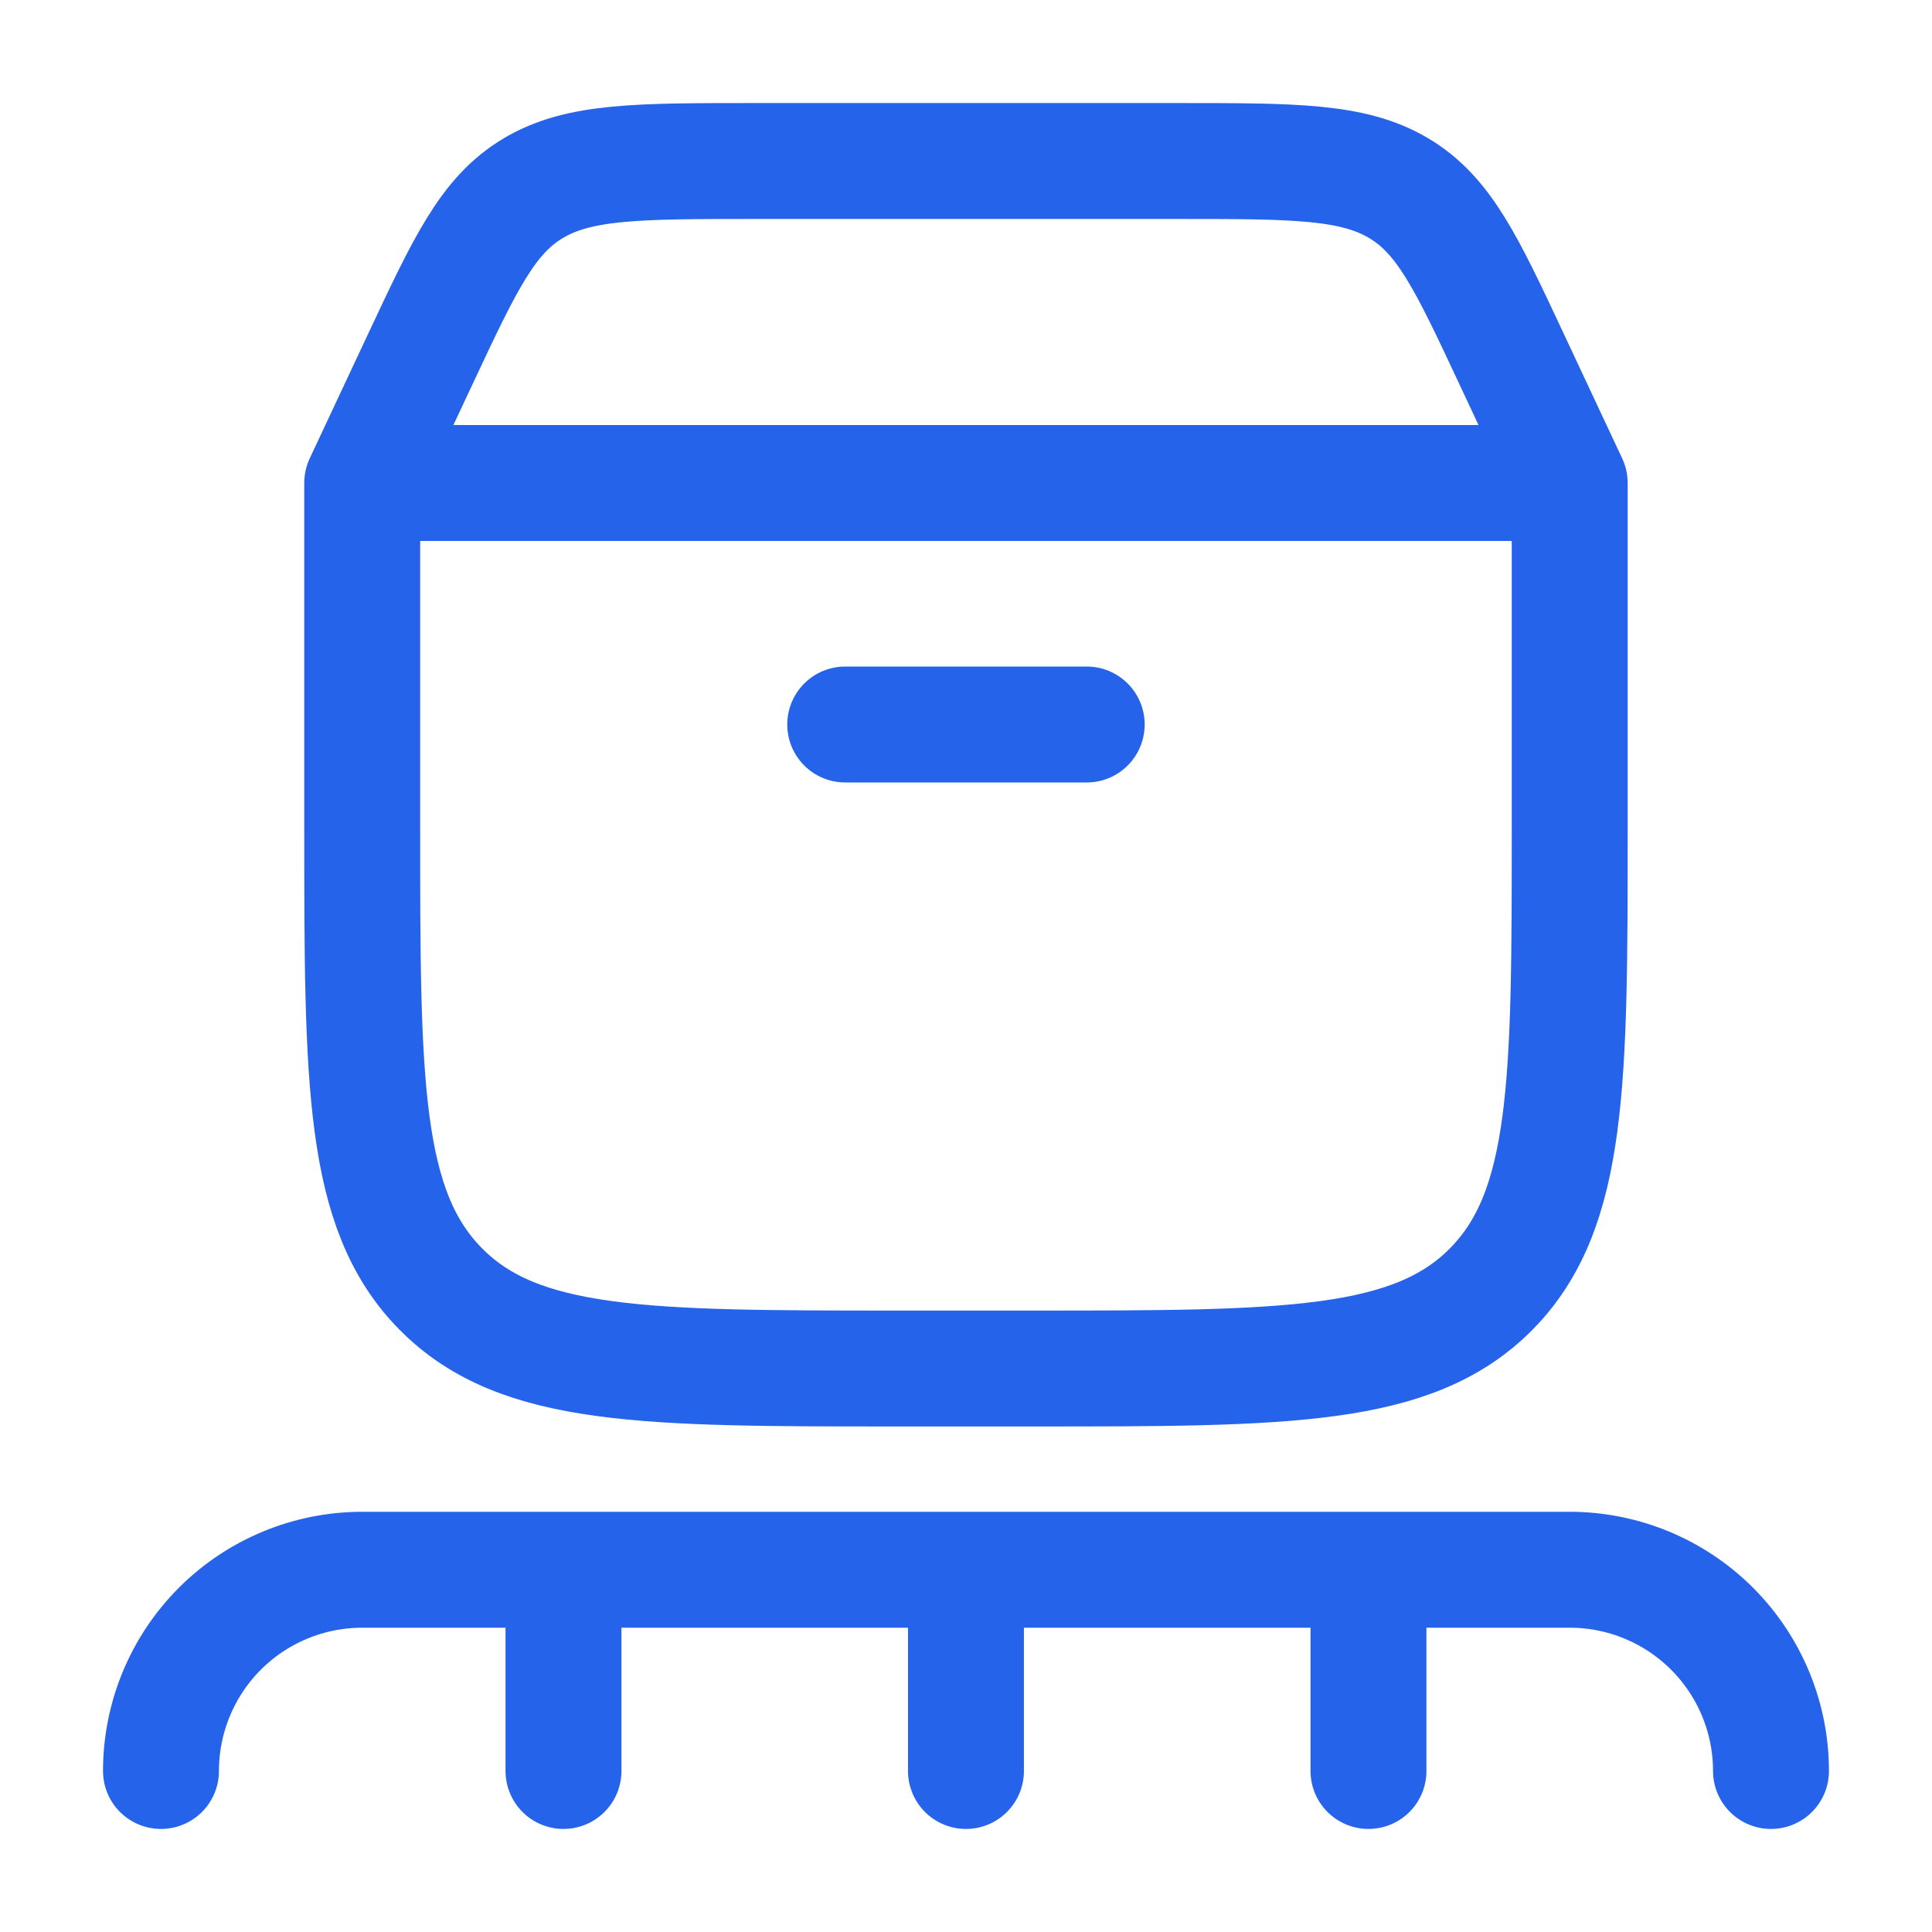 <svg width="50" height="50" viewBox="0 0 50 50" fill="none" xmlns="http://www.w3.org/2000/svg">
<path d="M9.374 12.5V21.385C9.374 28 9.374 31.308 11.41 33.362C13.443 35.417 16.716 35.417 23.264 35.417H26.737C33.283 35.417 36.556 35.417 38.591 33.362C40.624 31.306 40.624 28 40.624 21.385V12.5M9.374 12.5H40.624M9.374 12.5L10.876 9.296C12.043 6.808 12.626 5.567 13.806 4.867C14.987 4.167 16.499 4.167 19.531 4.167H30.468C33.497 4.167 35.012 4.167 36.193 4.867C37.374 5.567 37.958 6.808 39.122 9.296L40.624 12.5M21.874 18.75H28.124M24.999 40.625V45.833M24.999 40.625H14.583M24.999 40.625H35.416M14.583 40.625H9.374C7.993 40.625 6.668 41.174 5.691 42.15C4.715 43.127 4.166 44.452 4.166 45.833M14.583 40.625V45.833M35.416 40.625H40.624C42.006 40.625 43.33 41.174 44.307 42.15C45.284 43.127 45.833 44.452 45.833 45.833M35.416 40.625V45.833" stroke="#2563EB" stroke-width="3" stroke-linecap="round" stroke-linejoin="round"/>
</svg>
